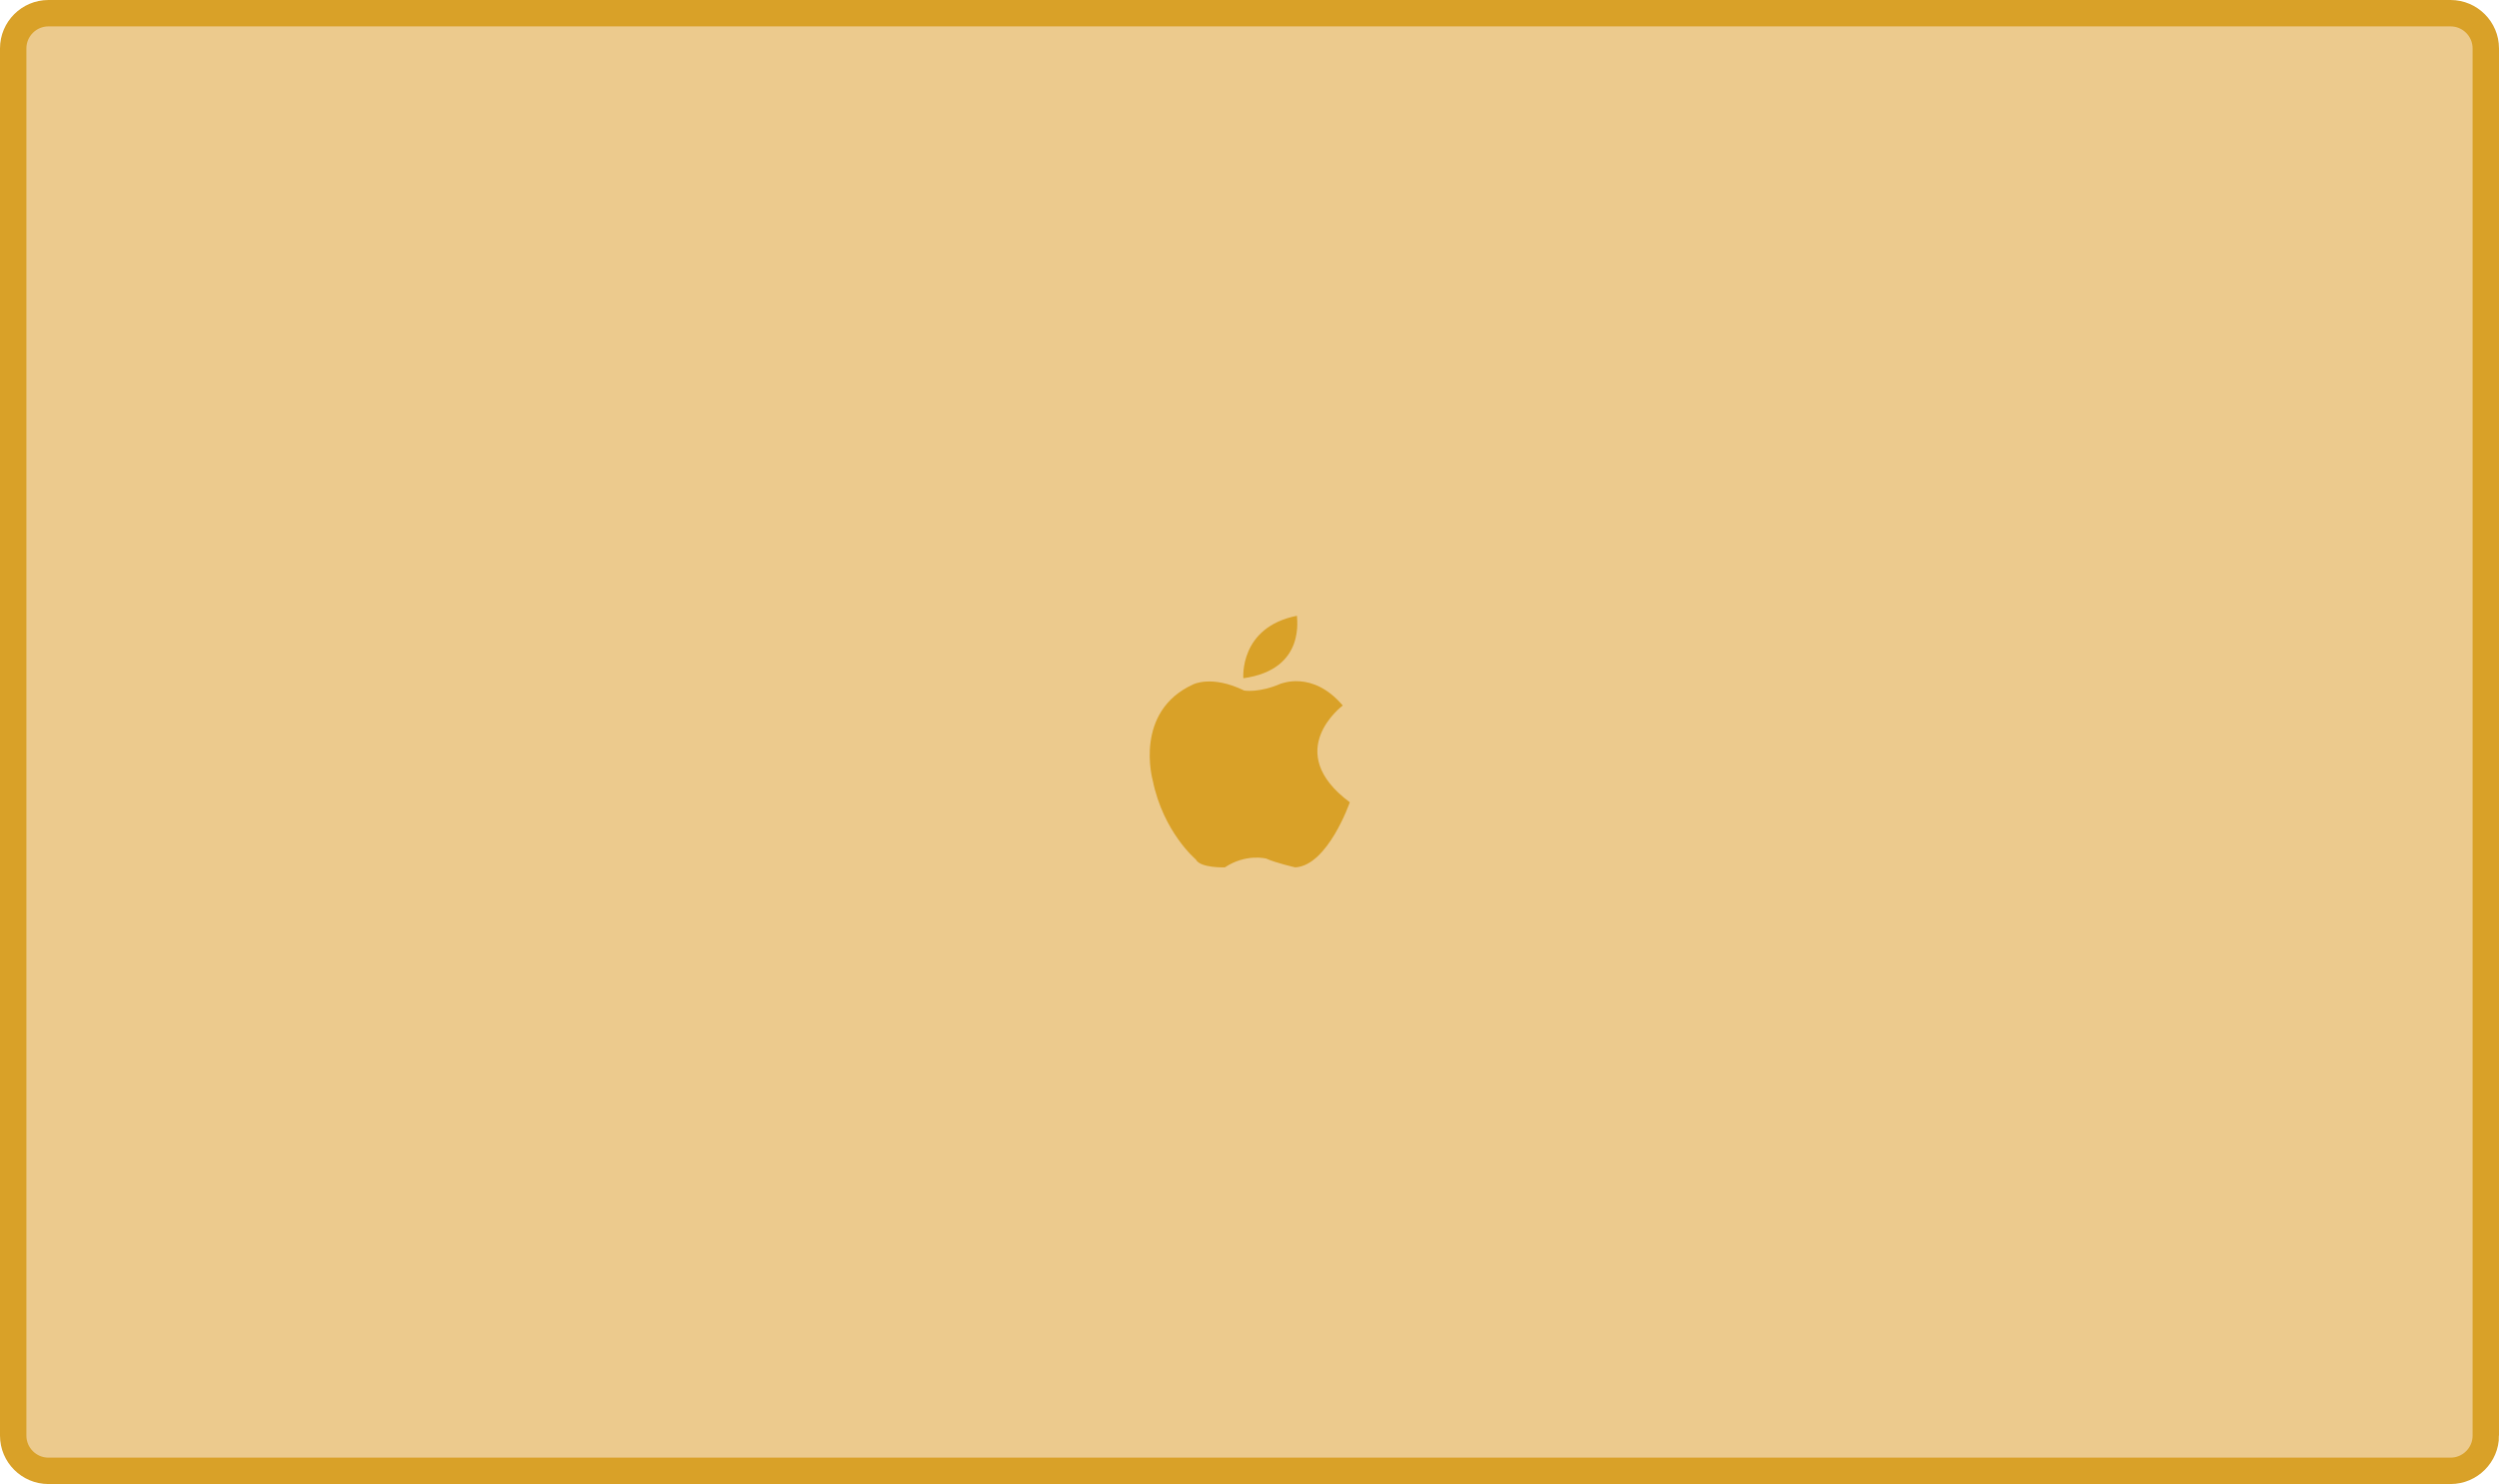 <svg xmlns="http://www.w3.org/2000/svg" viewBox="0 0 284 168.7"><path fill="#ECCA8D" d="M282.5 163.2c0 2.2-1.8 4-4 4H5.5c-2.2 0-4-1.8-4-4V5.5c0-2.2 1.8-4 4-4h273c2.2 0 4 1.8 4 4v157.7z"/><path fill="none" stroke="#D9A128" stroke-width="3" stroke-miterlimit="10" d="M282.5 163.2c0 2.2-1.8 4-4 4H5.5c-2.2 0-4-1.8-4-4V5.5c0-2.2 1.8-4 4-4h273c2.2 0 4 1.8 4 4v157.7z"/><g fill="#D9A128"><path d="M152.6 80.2s-7 5.2.8 11c0 0-2.5 7.2-6.2 7.4 0 0-2.2-.5-3.3-1 0 0-2.3-.6-4.7 1 0 0-2.8.1-3.3-.9 0 0-3.7-3.1-4.9-9 0 0-2.2-7.8 4.6-10.9 0 0 2.1-1.1 5.8.7 0 0 1.7.3 4.2-.8-.1.1 3.5-1.6 7 2.5zM141.3 77.1s-.5-5.8 6.1-7.1c-.1 0 1.2 6.1-6.1 7.1z"/></g></svg>